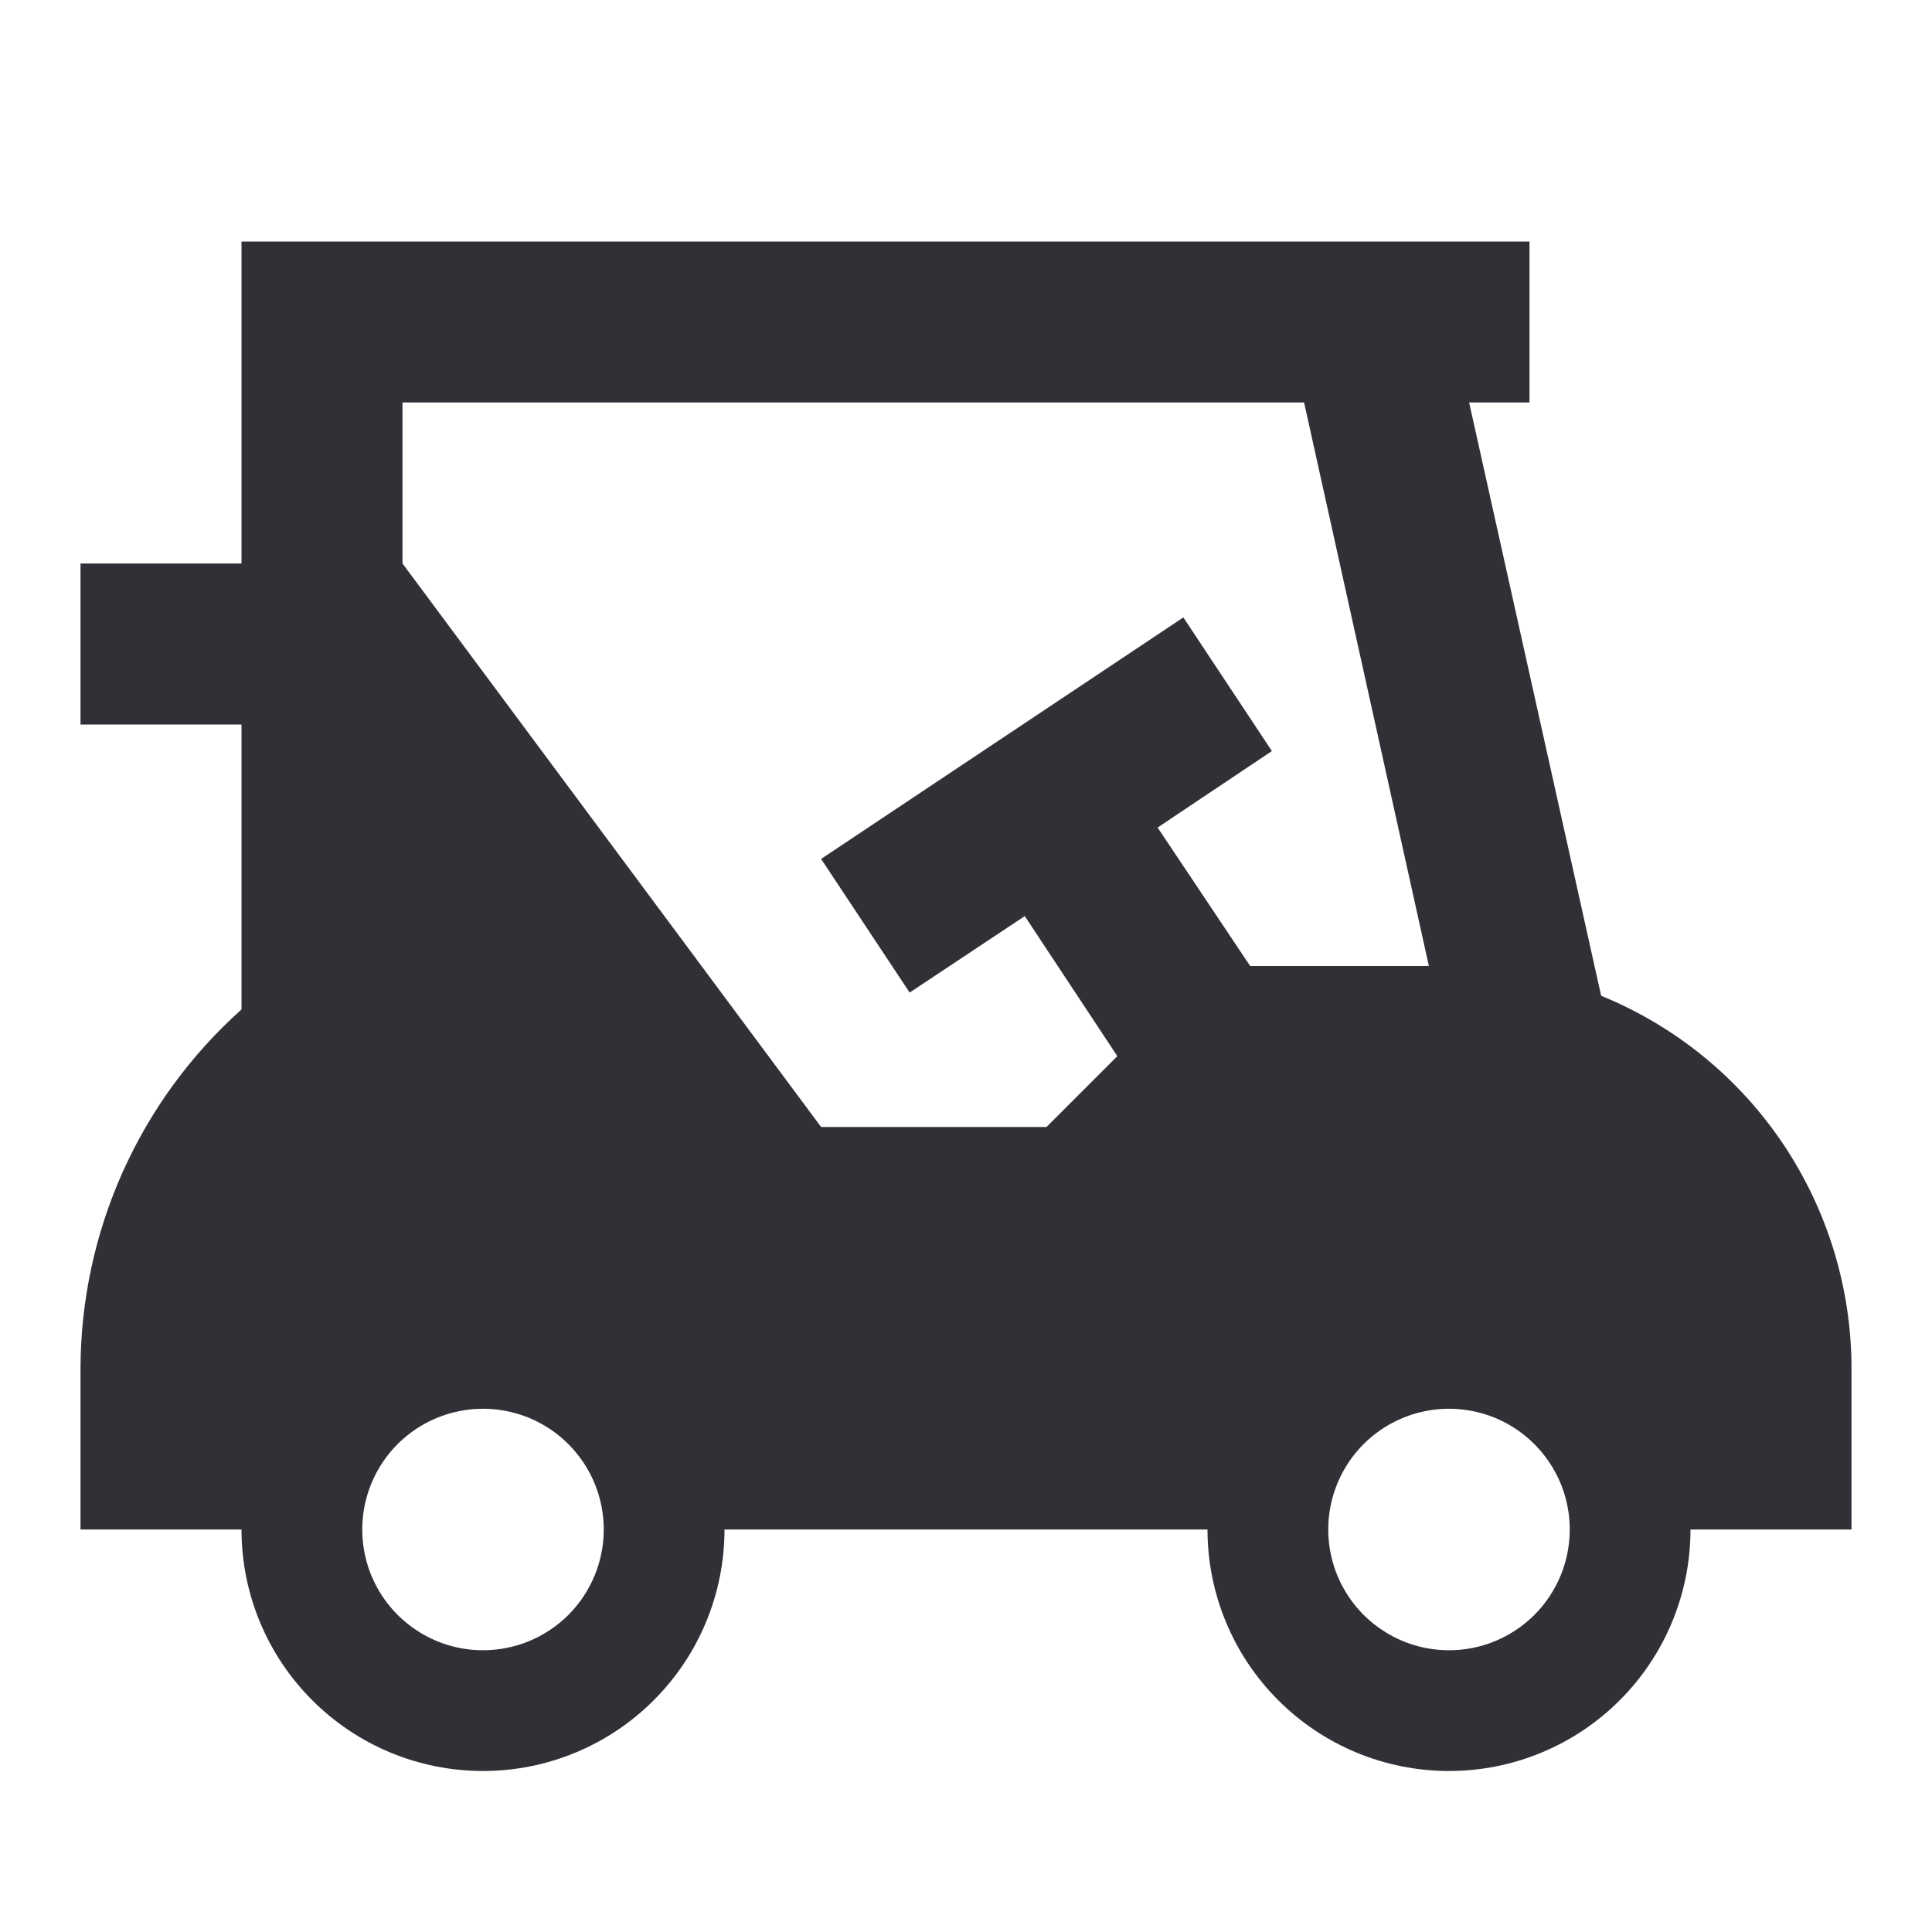 <svg xmlns="http://www.w3.org/2000/svg" viewBox="0 0 24 24" fill="currentColor">
  <path d="M19.89 12.37L18.25 5H19V3H3V7H1V9H3V12.54C2.372 13.101 1.87 13.789 1.525 14.557C1.181 15.325 1.002 16.158 1 17V19H3C3 19.796 3.316 20.559 3.879 21.121C4.441 21.684 5.204 22 6 22C6.796 22 7.559 21.684 8.121 21.121C8.684 20.559 9 19.796 9 19H15C15 19.796 15.316 20.559 15.879 21.121C16.441 21.684 17.204 22 18 22C18.796 22 19.559 21.684 20.121 21.121C20.684 20.559 21 19.796 21 19H23V17C23 16.007 22.704 15.036 22.151 14.211C21.597 13.386 20.81 12.745 19.89 12.37ZM6 20.5C5.703 20.5 5.413 20.412 5.167 20.247C4.92 20.082 4.728 19.848 4.614 19.574C4.501 19.3 4.471 18.998 4.529 18.707C4.587 18.416 4.73 18.149 4.939 17.939C5.149 17.73 5.416 17.587 5.707 17.529C5.998 17.471 6.3 17.501 6.574 17.614C6.848 17.728 7.082 17.92 7.247 18.167C7.412 18.413 7.5 18.703 7.5 19C7.5 19.398 7.342 19.779 7.061 20.061C6.779 20.342 6.398 20.5 6 20.5ZM15.53 12L14.38 10.28L15.8 9.33L14.7 7.67L10.2 10.67L11.3 12.33L12.73 11.38L13.88 13.12L13 14H10.2L5 7V5H16.2L17.75 12M18 20.5C17.703 20.5 17.413 20.412 17.167 20.247C16.92 20.082 16.728 19.848 16.614 19.574C16.501 19.3 16.471 18.998 16.529 18.707C16.587 18.416 16.73 18.149 16.939 17.939C17.149 17.73 17.416 17.587 17.707 17.529C17.998 17.471 18.3 17.501 18.574 17.614C18.848 17.728 19.082 17.92 19.247 18.167C19.412 18.413 19.5 18.703 19.5 19C19.5 19.398 19.342 19.779 19.061 20.061C18.779 20.342 18.398 20.5 18 20.5Z" fill="#303136"/>
</svg>